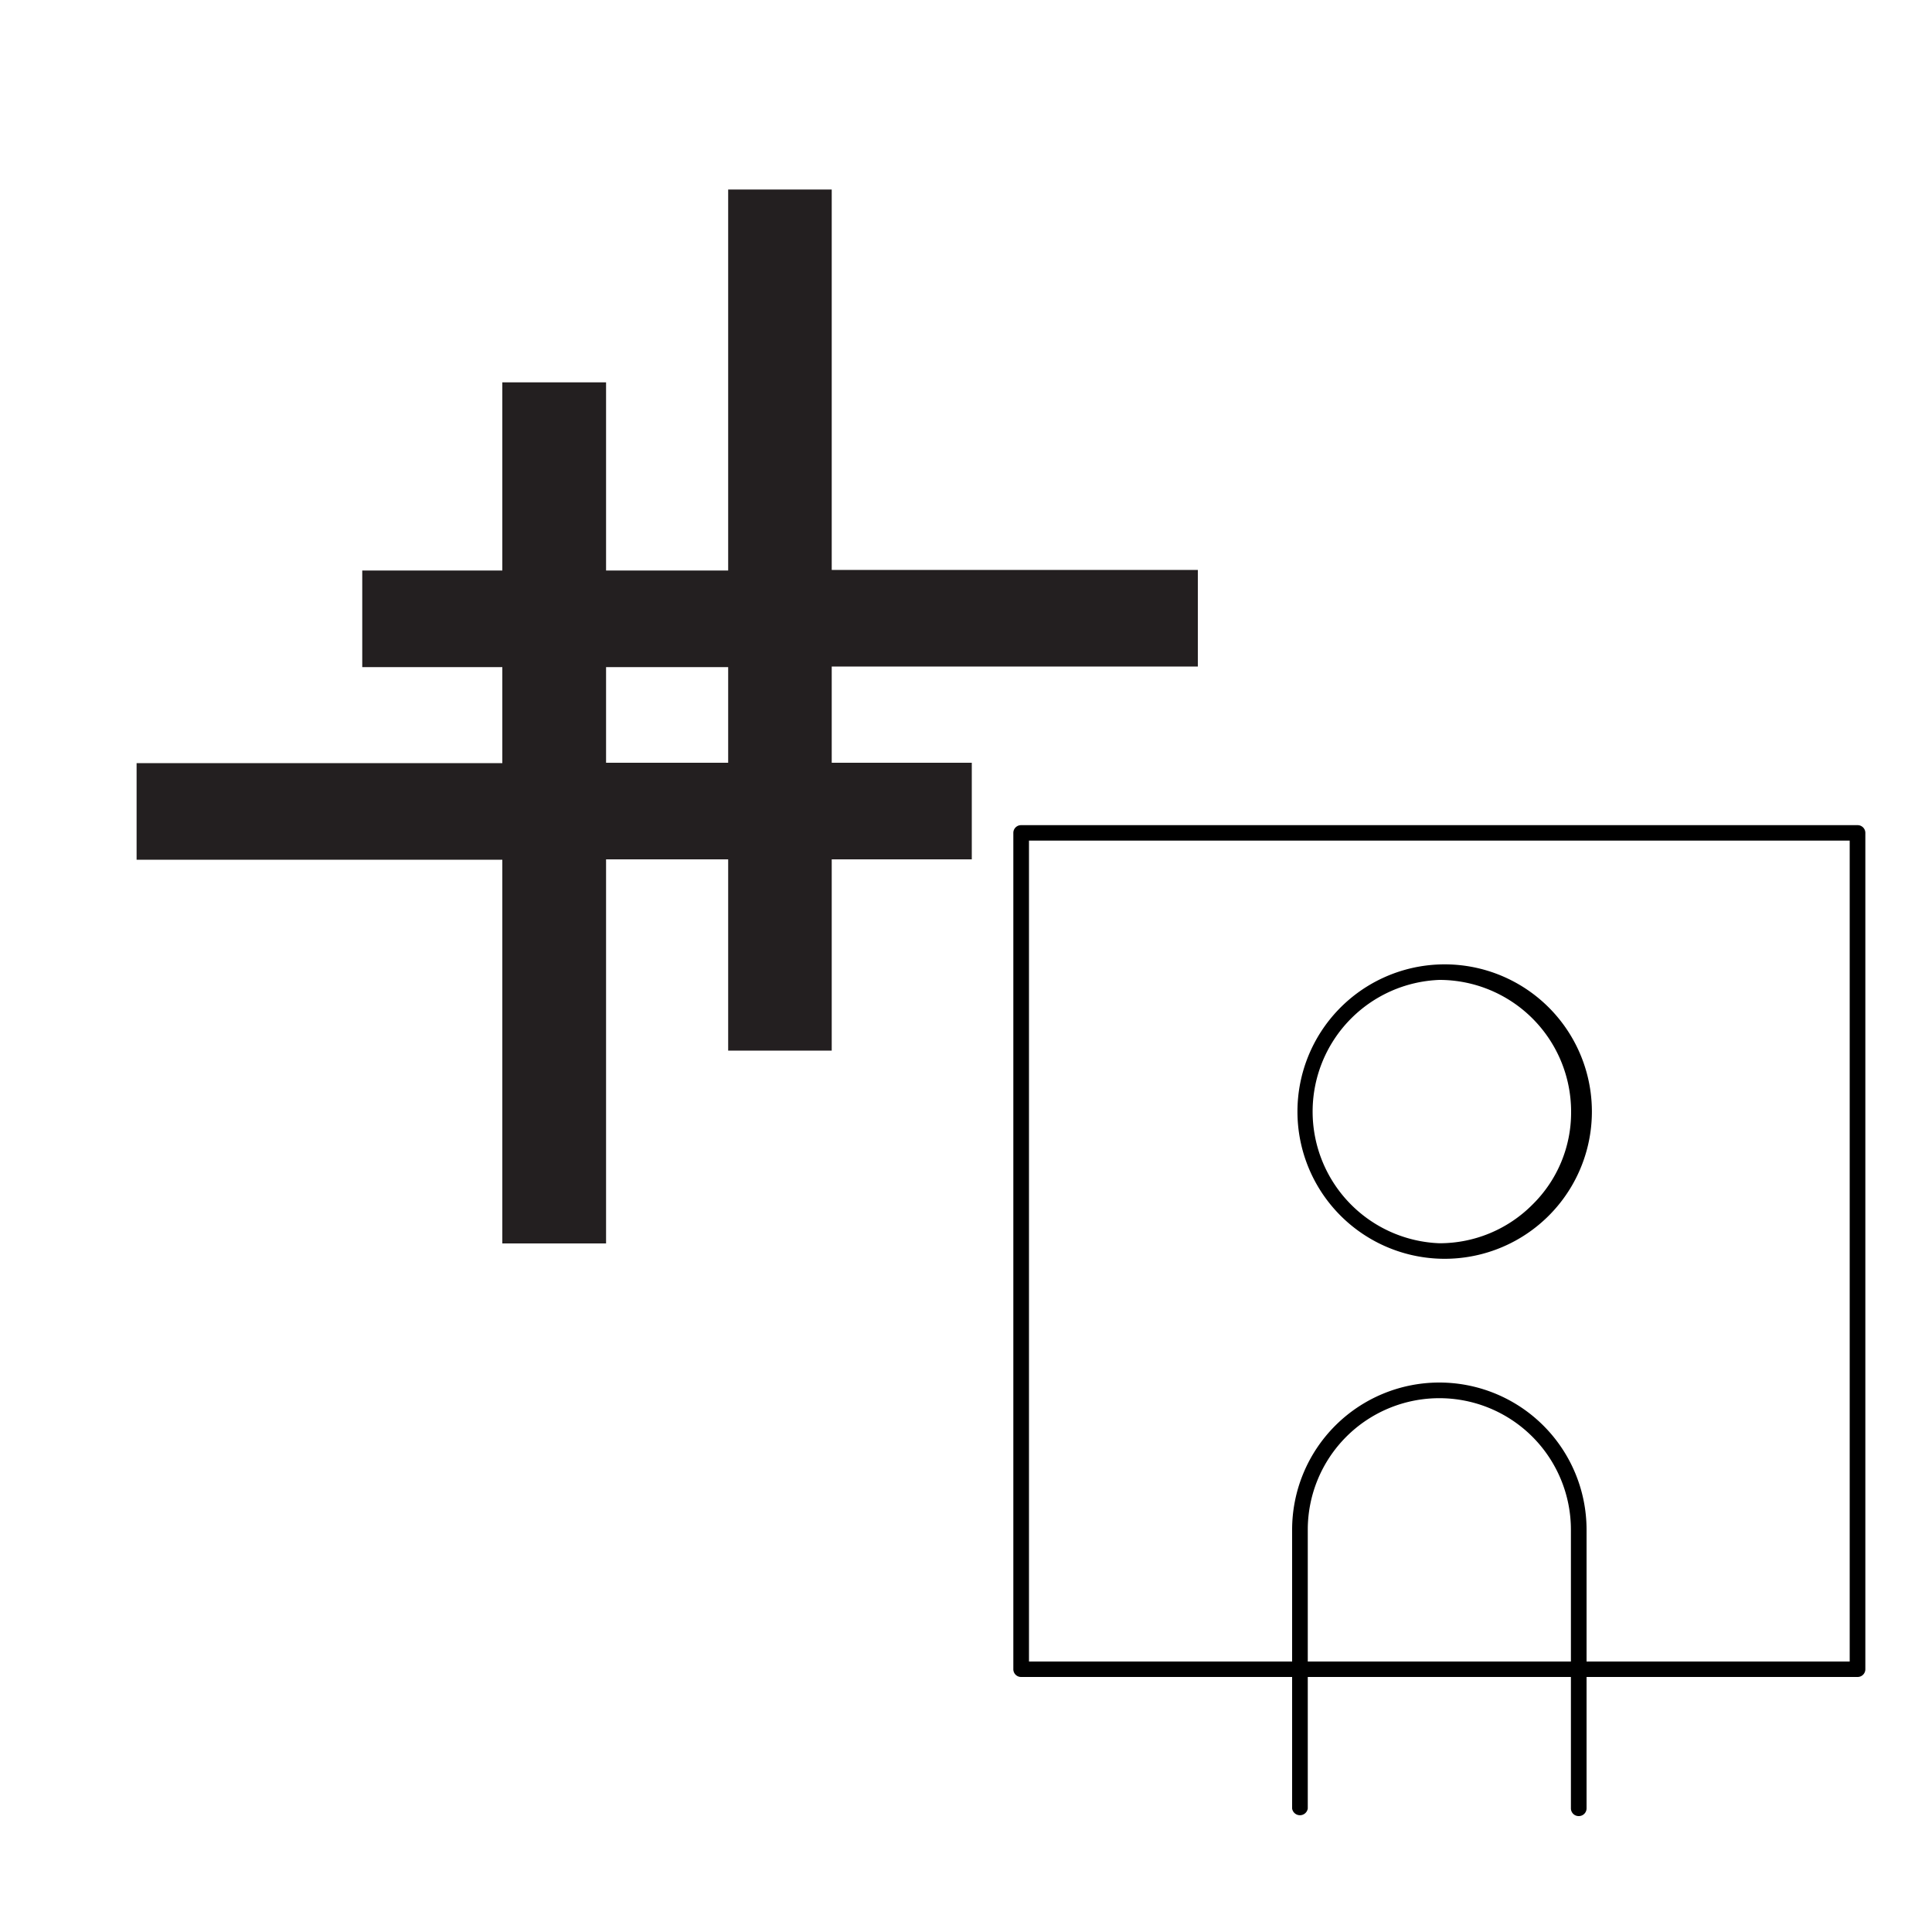 <svg xmlns="http://www.w3.org/2000/svg" viewBox="0 0 100 100"><defs><style>.a{fill:#231f20;}</style></defs><title>Artboard 1 copy</title><path class="a" d="M43.05,9.81V29.5H62v5H43.05V54.38H37.69V34.53H18.75v-5H37.69V9.81Z"/><path class="a" d="M31.37,19.79V39.48H50.3v5H31.37V64.36H26V44.5H7.07v-5H26V19.79Z"/><path d="M74.5,65.15a7.62,7.62,0,0,1,0-15.23,7.62,7.62,0,1,1,0,15.23Zm0-14.43a6.82,6.82,0,0,0,0,13.63h0a6.77,6.77,0,0,0,4.82-2,6.68,6.68,0,0,0,2-4.81A6.82,6.82,0,0,0,74.5,50.72Z"/><path d="M96.15,86.8H52.85a.4.4,0,0,1-.4-.4V43.11a.4.4,0,0,1,.4-.4h43.3a.4.4,0,0,1,.4.4V86.4A.4.4,0,0,1,96.15,86.8ZM53.26,86H95.74V43.51H53.26Z"/><path d="M81.72,94a.4.4,0,0,1-.41-.4V79.18a6.81,6.81,0,0,0-13.62,0V93.61a.41.41,0,0,1-.81,0V79.18a7.62,7.62,0,0,1,15.24,0V93.61A.4.4,0,0,1,81.72,94Z"/></svg>